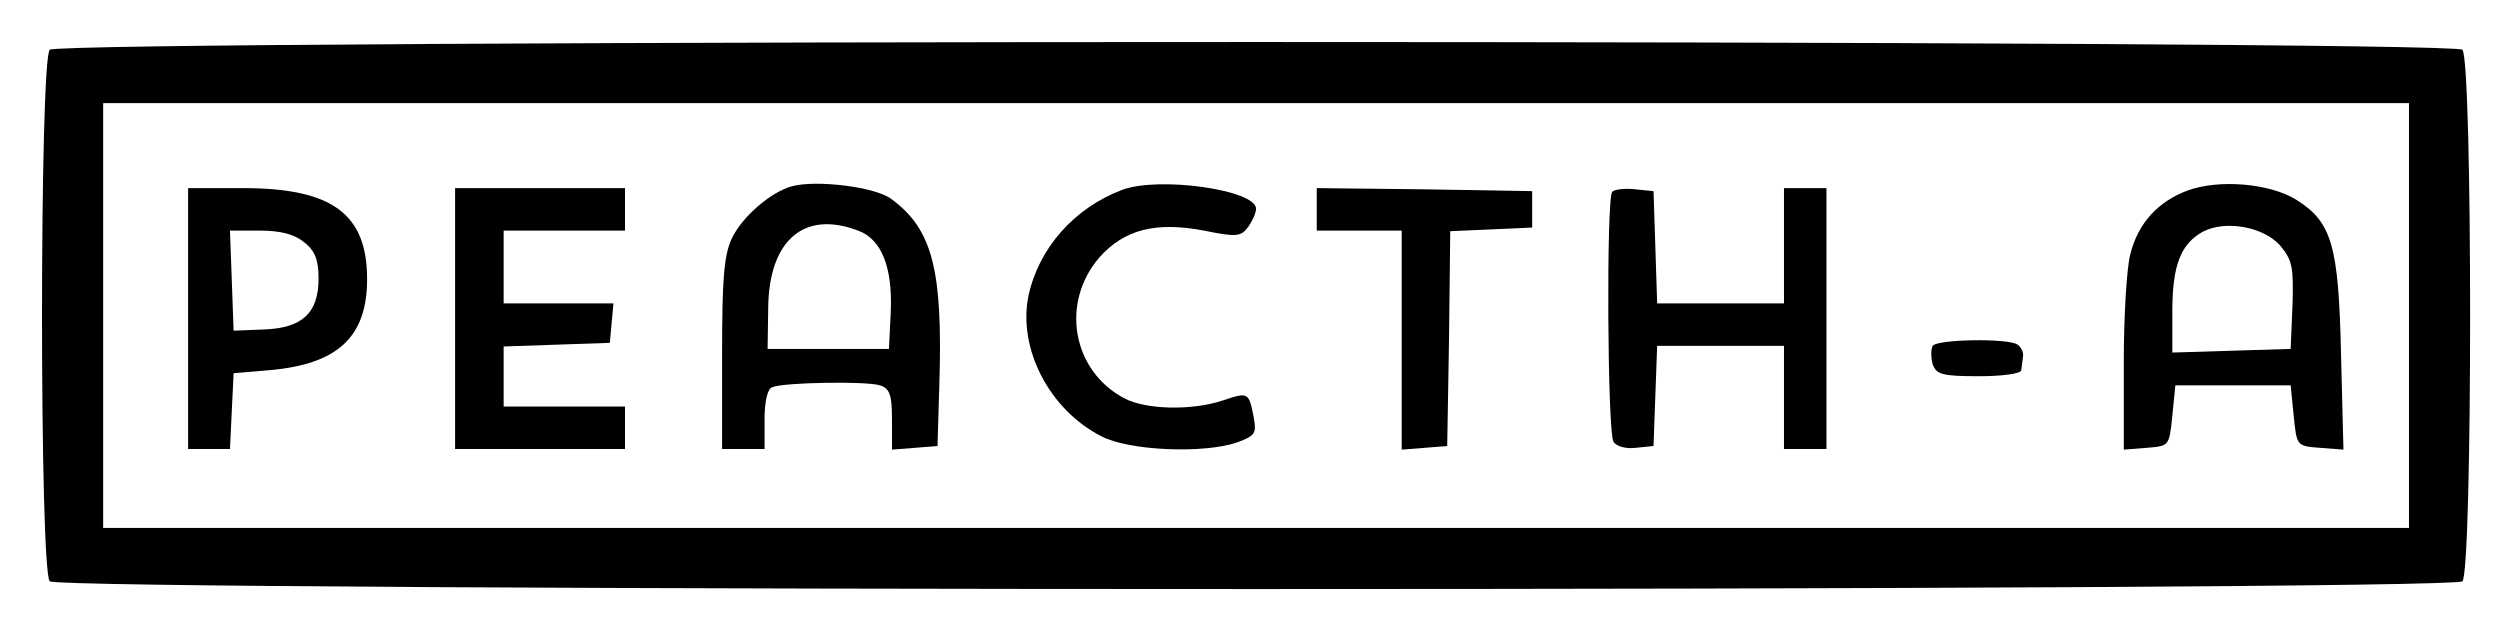 <?xml version="1.0" standalone="no"?>
<!DOCTYPE svg PUBLIC "-//W3C//DTD SVG 20010904//EN"
 "http://www.w3.org/TR/2001/REC-SVG-20010904/DTD/svg10.dtd">
<svg version="1.0" xmlns="http://www.w3.org/2000/svg"
 width="412pt" height="105pt" viewBox="0 0 412 105"
 preserveAspectRatio="xMidYMid meet">

<g transform="translate(0,105) scale(0.1,-0.1)"
fill="#000000" stroke="none">
<path d="M82 968 c-17 -17 -17 -859 0 -876 17 -17 3959 -17 3976 0 17 17 17
859 0 876 -17 17 -3959 17 -3976 0z m3888 -438 l0 -350 -1900 0 -1900 0 0 350
0 350 1900 0 1900 0 0 -350z"/>
<path d="M1305 743 c-34 -9 -82 -50 -99 -86 -13 -28 -16 -67 -16 -191 l0 -156
35 0 35 0 0 49 c0 30 5 51 13 53 20 8 155 10 177 3 16 -5 20 -15 20 -56 l0
-50 38 3 37 3 3 100 c6 190 -11 257 -79 307 -26 20 -124 32 -164 21z m109 -73
c39 -14 57 -61 54 -133 l-3 -62 -100 0 -100 0 1 67 c1 112 59 162 148 128z"/>
<path d="M1849 737 c-79 -30 -137 -96 -154 -174 -18 -87 34 -188 120 -232 46
-24 169 -29 224 -10 30 11 32 15 27 42 -8 41 -9 41 -51 27 -51 -17 -126 -15
-161 3 -87 45 -107 158 -42 233 41 46 93 59 172 44 54 -11 61 -10 73 6 7 10
13 23 13 30 0 31 -160 54 -221 31z"/>
<path d="M3605 736 c-48 -18 -81 -53 -94 -104 -6 -20 -11 -101 -11 -180 l0
-143 38 3 c37 3 37 3 42 53 l5 50 95 0 95 0 5 -50 c5 -50 5 -50 43 -53 l39 -3
-4 158 c-4 179 -15 217 -74 254 -44 27 -127 34 -179 15z m153 -91 c20 -24 22
-36 20 -99 l-3 -71 -97 -3 -98 -3 0 68 c0 76 14 111 50 131 38 20 101 8 128
-23z"/>
<path d="M310 525 l0 -215 35 0 34 0 3 63 3 62 60 5 c112 10 160 55 160 150 0
108 -58 150 -205 150 l-90 0 0 -215z m191 126 c18 -14 24 -29 24 -60 0 -57
-27 -82 -91 -84 l-49 -2 -3 83 -3 82 49 0 c34 0 57 -6 73 -19z"/>
<path d="M750 525 l0 -215 140 0 140 0 0 35 0 35 -100 0 -100 0 0 50 0 49 88
3 87 3 3 33 3 32 -90 0 -91 0 0 60 0 60 100 0 100 0 0 35 0 35 -140 0 -140 0
0 -215z"/>
<path d="M2170 705 l0 -35 70 0 70 0 0 -181 0 -180 38 3 37 3 3 177 2 177 68
3 67 3 0 30 0 30 -177 3 -178 2 0 -35z"/>
<path d="M2657 734 c-10 -10 -8 -396 2 -412 5 -8 21 -12 37 -10 l29 3 3 83 3
82 104 0 105 0 0 -85 0 -85 35 0 35 0 0 215 0 215 -35 0 -35 0 0 -95 0 -95
-105 0 -104 0 -3 93 -3 92 -30 3 c-17 2 -34 0 -38 -4z"/>
<path d="M3185 480 c-3 -6 -3 -19 0 -30 6 -17 15 -20 76 -20 38 0 70 4 70 10
1 6 2 16 3 23 1 6 -3 15 -9 19 -15 11 -133 9 -140 -2z"/>
</g>
</svg>
